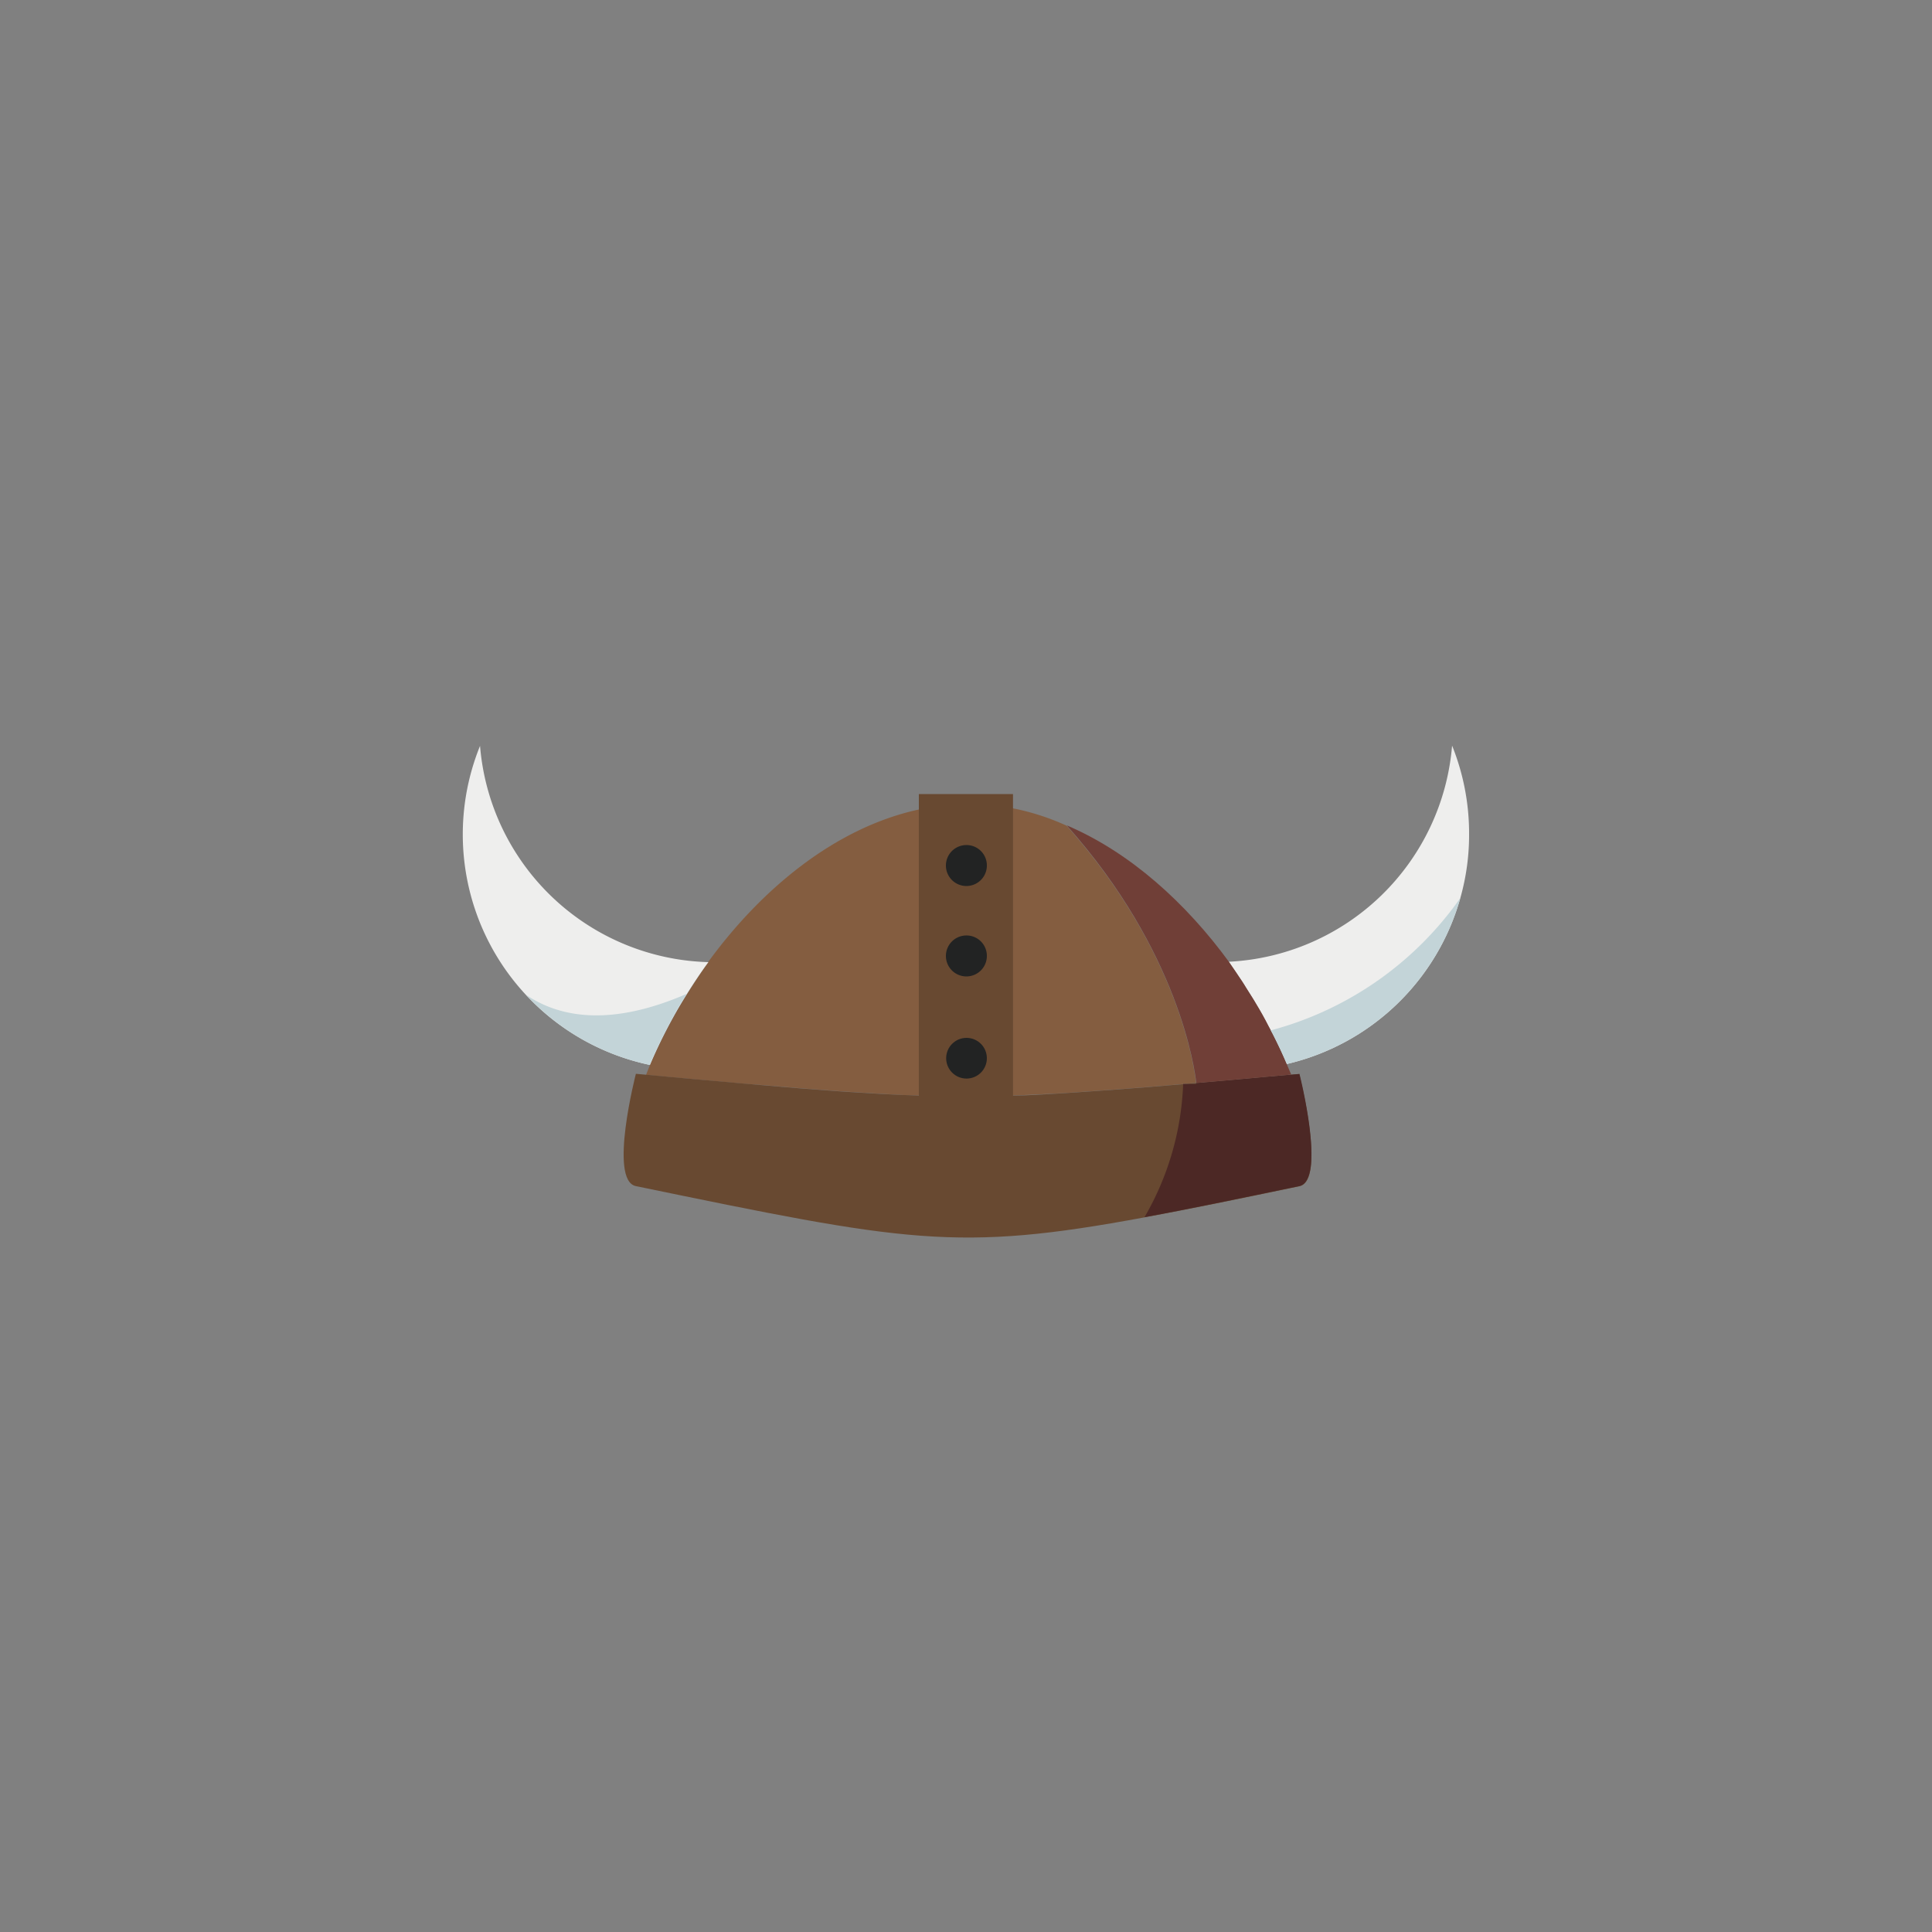 <svg id="Camada_1" data-name="Camada 1" xmlns="http://www.w3.org/2000/svg" viewBox="0 0 150 150"><rect x="0" y="0" width="150" height="150" fill="#808080" stroke="none"/><defs><style>.cls-1{fill:#845d40;}.cls-2{fill:#684931;}.cls-3{fill:#222323;}.cls-4{fill:#eeeeed;}.cls-5{fill:#4c2825;}.cls-6{fill:#703f37;}.cls-7{fill:#c3d4d8;}</style></defs><path class="cls-1" d="M92.86,84.08h-.07l-.87.08h0c-1.94.17-3.7.31-5.33.43l-1.25.09-1.87.13-1.07.07c-1.31.07-2.54.13-3.73.17h0c-2.51.09-4.84.1-7.31,0-1,0-2-.08-3.13-.14l-1.47-.09-1.29-.08-.68-.05-2.53-.19-1.2-.1-1.88-.16L58,84.16l-2.54-.23-1.5-.13-3.8-.35c.1-.26.2-.51.31-.77s.29-.67.45-1c.26-.56.53-1.12.83-1.68.11-.23.23-.45.35-.67l.37-.68c.37-.67.78-1.33,1.21-2,.21-.33.43-.66.65-1s.44-.65.68-1h0c4.12-5.64,9.85-10.4,16.33-11.8a18,18,0,0,1,3.88-.43,17.05,17.05,0,0,1,3.43.34A18.88,18.88,0,0,1,82.8,64.1C91.56,73.9,92.75,83.07,92.86,84.08Z"/><path class="cls-2" d="M100.89,92.1c-4.79,1-8.69,1.8-12,2.41h0c-14.62,2.72-18.53,1.91-39.52-2.42-2.14-.44,0-8.72,0-8.72l.78.07,3.8.35,1.5.13,2.54.23,1.17.1,1.88.16,1.2.1,2.53.19.68.05,1.29.08,1.47.09c1.08.06,2.12.11,3.13.14V61.65h7.31V85.06c1.19,0,2.42-.1,3.73-.17l1.07-.07,1.87-.13,1.25-.09c1.63-.12,3.39-.26,5.33-.43h0l.87-.08h.14c1.63-.14,3.39-.29,5.3-.47l2.66-.23S103,91.66,100.89,92.1Z"/><circle class="cls-3" cx="75.04" cy="82.16" r="1.58"/><path class="cls-3" d="M76.62,74.22A1.59,1.59,0,1,1,75,72.63,1.58,1.58,0,0,1,76.62,74.22Z"/><path class="cls-3" d="M76.62,67.2A1.59,1.59,0,1,1,75,65.61,1.58,1.58,0,0,1,76.62,67.2Z"/><path class="cls-4" d="M55,74.7c-.59.8-1.14,1.63-1.66,2.46a37.84,37.84,0,0,0-2.88,5.52A18.29,18.29,0,0,1,37.27,57.91,18.29,18.29,0,0,0,55,74.7Z"/><path class="cls-4" d="M114.06,64.78a17.91,17.91,0,0,1-.68,4.94A18.31,18.31,0,0,1,99.91,82.61c-.33-.78-.7-1.57-1.1-2.35L98.66,80l-.19-.35c-.31-.6-.65-1.2-1-1.79q-.15-.27-.33-.54c-.13-.22-.27-.43-.41-.65s-.43-.65-.65-1-.44-.64-.68-1a18.31,18.31,0,0,0,17.34-16.78A18.24,18.24,0,0,1,114.06,64.78Z"/><path class="cls-5" d="M100.89,83.38l-2.66.23c-1.91.18-3.67.33-5.3.47h-.07a.45.45,0,0,1,0,.08h-1a22.2,22.2,0,0,1-3,10.34c3.34-.61,7.24-1.42,12-2.41C103,91.66,100.89,83.38,100.89,83.38Z"/><path class="cls-6" d="M100.25,83.43l-2,.18c-1.91.18-3.67.33-5.3.47h-.07c-.11-1-1.3-10.18-10.06-20,4.94,2.1,9.28,6.06,12.59,10.59l.68,1c.22.32.44.64.65,1s.28.43.41.65.23.36.33.54c.36.59.7,1.19,1,1.79.12.22.24.44.34.66.4.78.77,1.57,1.1,2.35Z"/><path class="cls-7" d="M113.38,69.72A18.31,18.31,0,0,1,99.91,82.61c-.33-.78-.7-1.57-1.1-2.35L98.66,80A26.21,26.21,0,0,0,113.38,69.72Z"/><path class="cls-7" d="M53.32,77.16a37.84,37.84,0,0,0-2.88,5.52,18.25,18.25,0,0,1-9.6-5.44c2.75,1.85,6.73,2.41,12.46-.07Z"/></svg>